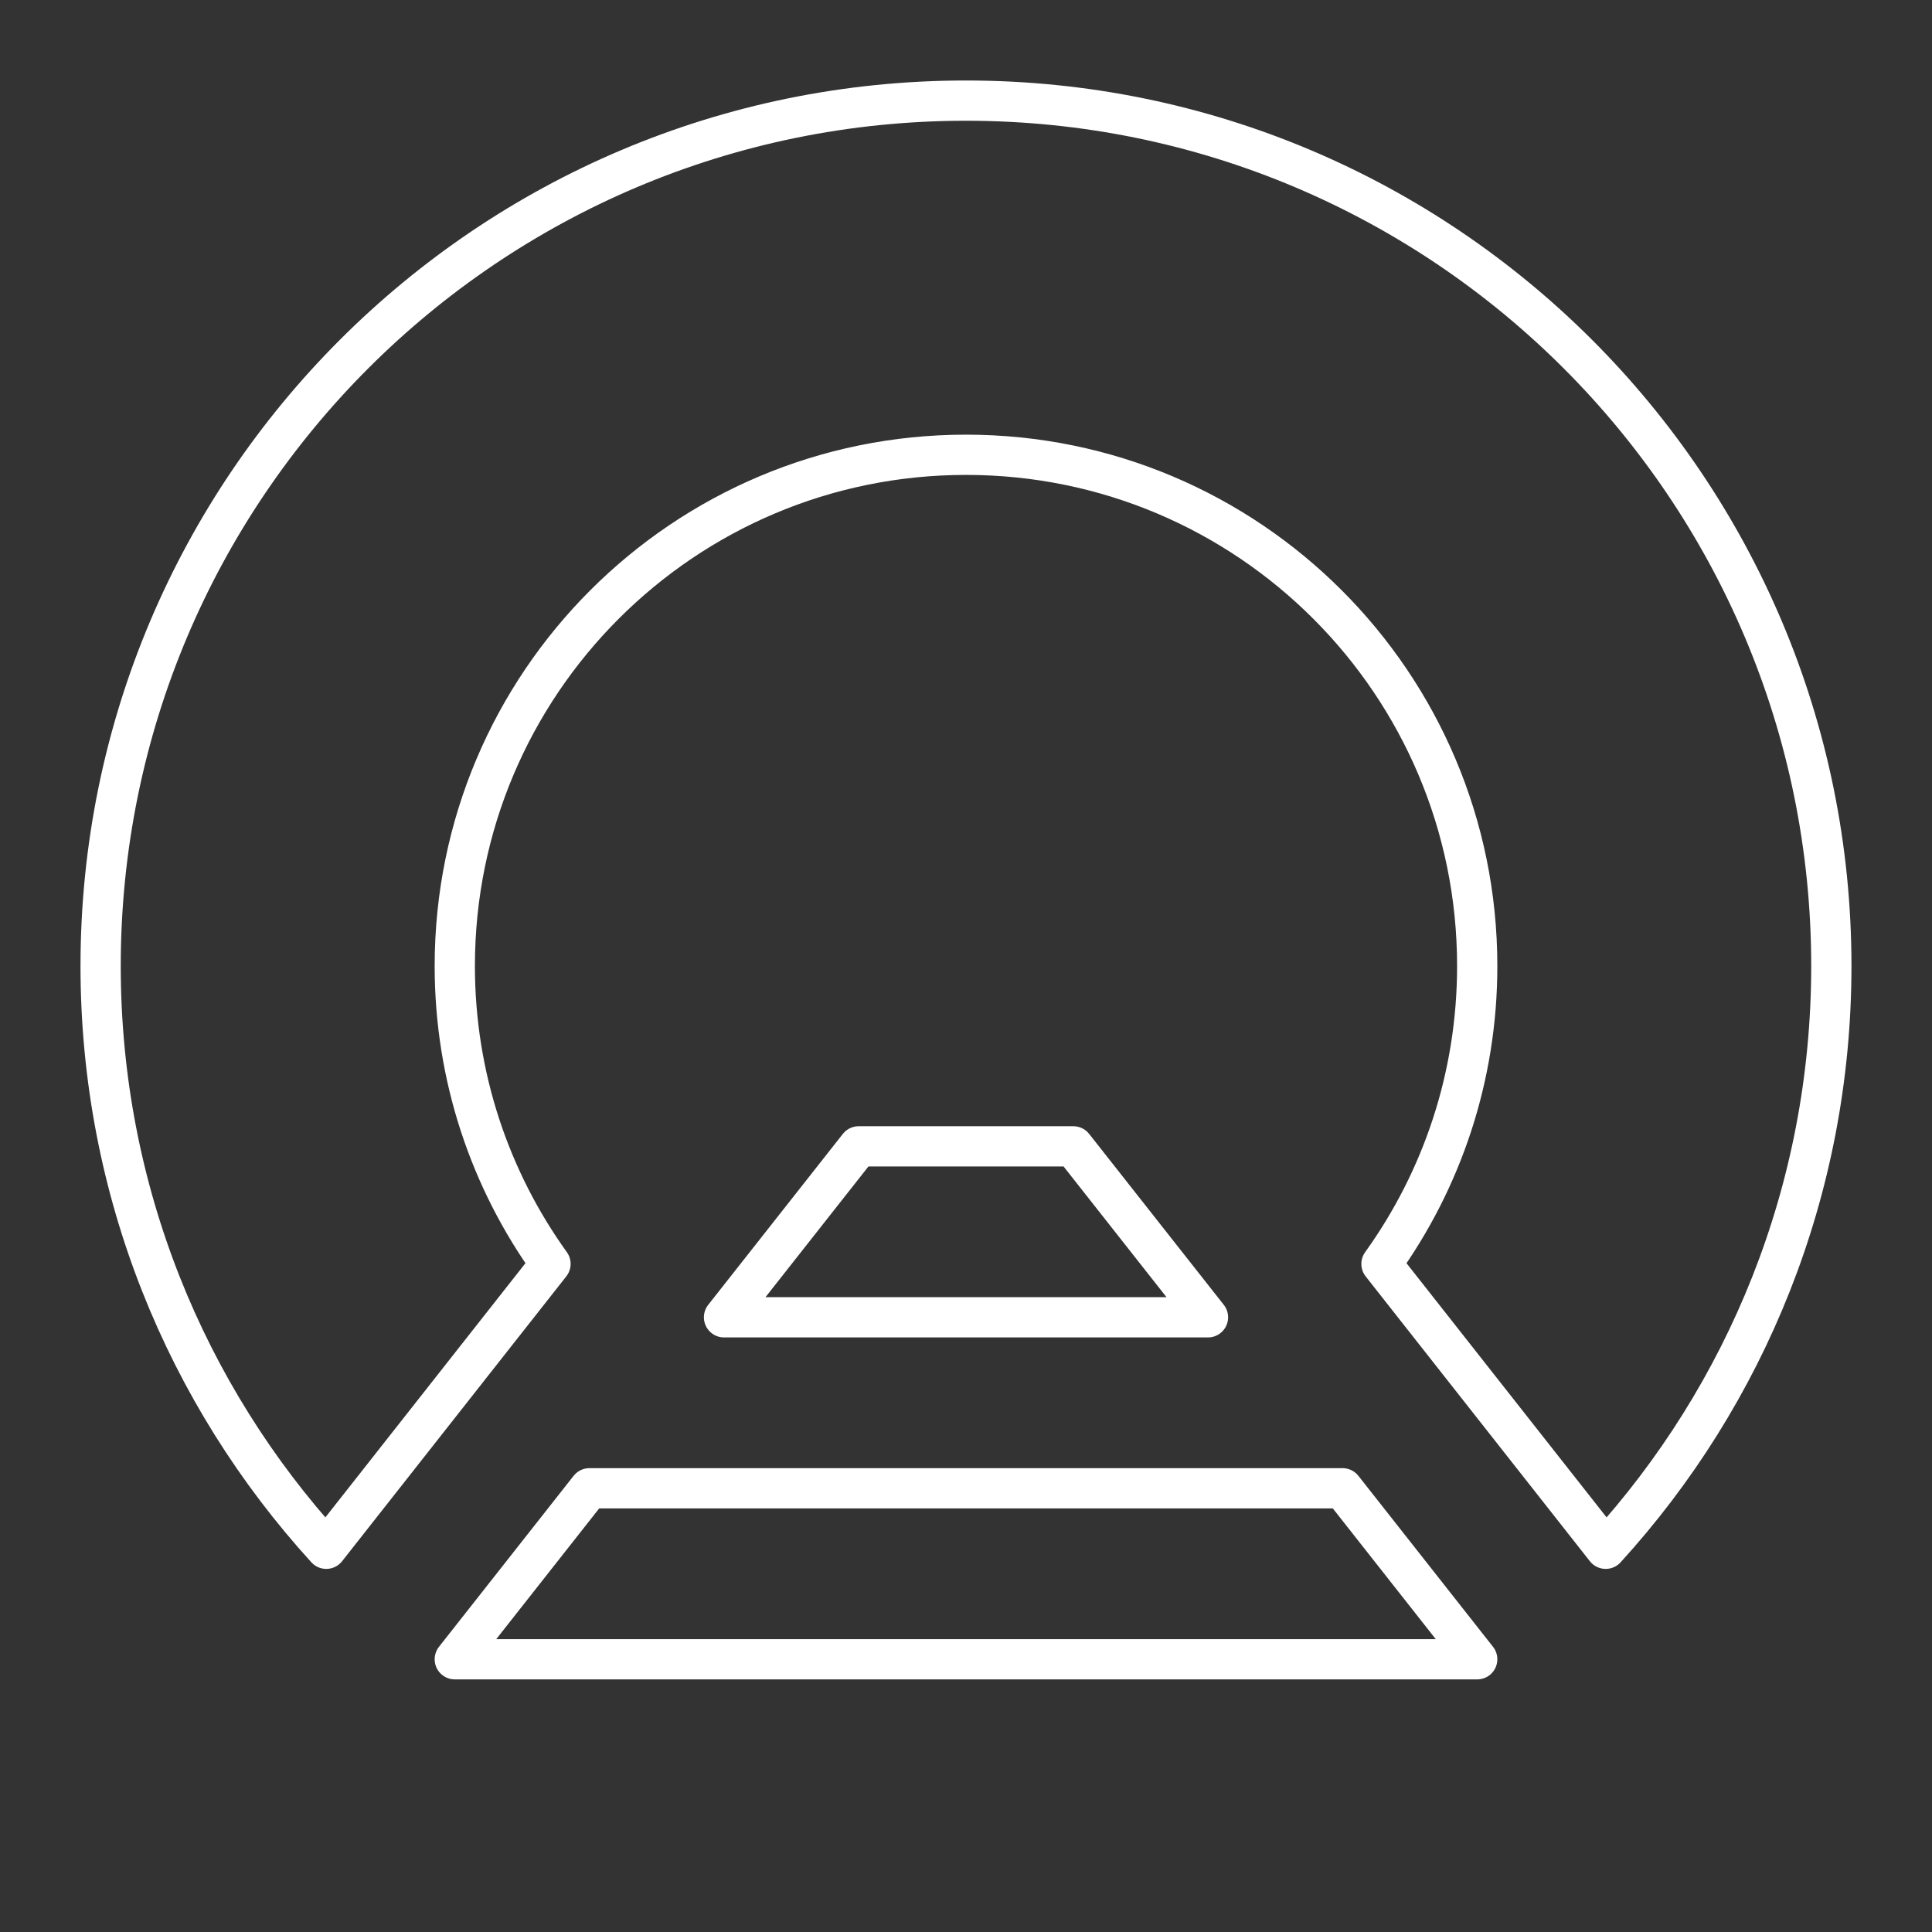 <?xml version="1.0" encoding="UTF-8"?><svg id="a" xmlns="http://www.w3.org/2000/svg" viewBox="0 0 48 48"><rect x="0" y="0" width="48" height="48" fill="#333333" stroke="none"/><defs><style>.b{fill:none;stroke:#fff;stroke-linecap:round;stroke-linejoin:round;}</style></defs><path class="b" d="m13.677,31.401c-1.497-2.084-2.378-4.64-2.378-7.401,0-7.015,5.686-12.701,12.701-12.701s12.701,5.686,12.701,12.701c0,2.762-.881,5.318-2.379,7.402l5.571,7.077c3.483-3.821,5.606-8.902,5.606-14.479,0-11.874-9.626-21.5-21.5-21.5S2.5,12.126,2.5,24c0,5.577,2.124,10.659,5.606,14.479l5.571-7.078Z"/><g><polygon class="b" points="30.012 32.728 17.988 32.728 21.333 28.481 26.667 28.481 30.012 32.728"/><polygon class="b" points="36.701 41.224 11.299 41.224 14.644 36.976 33.356 36.976 36.701 41.224"/></g></svg>